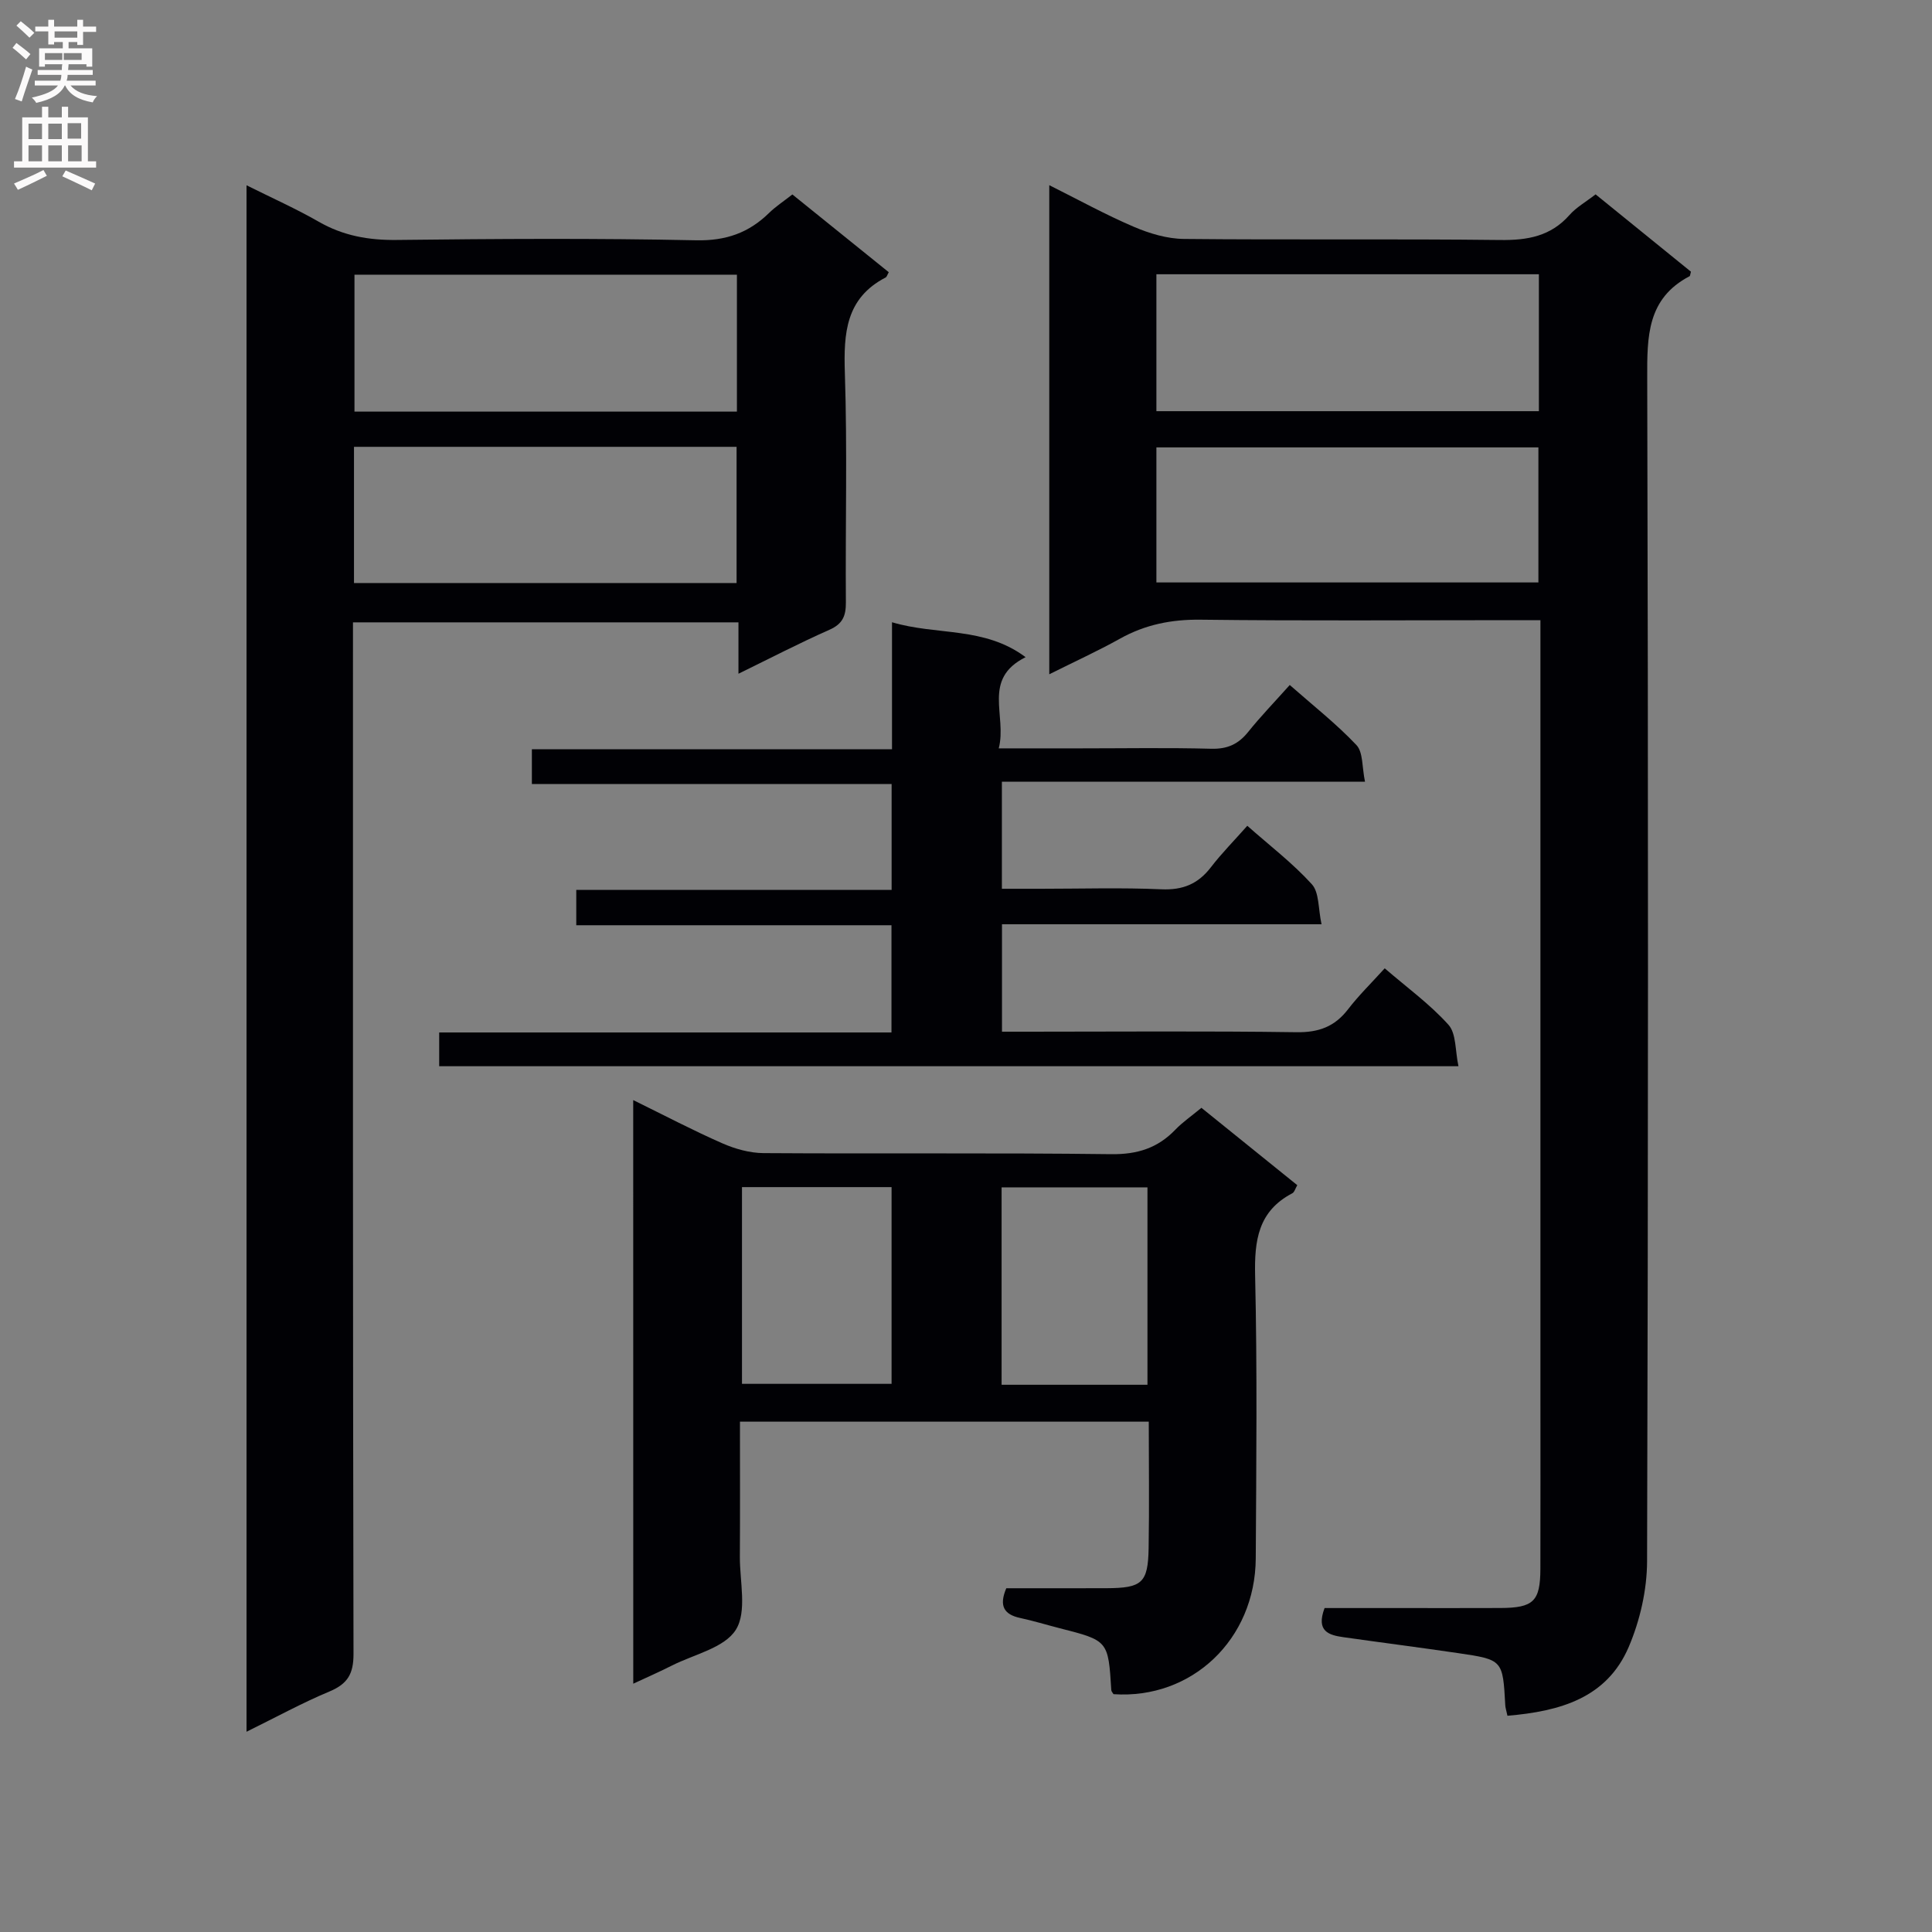 <svg enable-background="new 0 0 400 400" viewBox="0 0 400 400" xmlns="http://www.w3.org/2000/svg"><rect x="0" y="0" width="400" height="400" fill="#808080" stroke="none"/><g fill="#010105"><path d="m312.1 355.23c-.26-1.22-.43-1.69-.45-2.17-.51-9.39-.5-9.44-9.77-10.8-7.89-1.16-15.8-2.17-23.69-3.29-3.04-.43-5.78-1.19-3.95-6.04h15.91c6.83 0 13.66.02 20.49-.01 6.86-.03 8.26-1.38 8.28-8.12.03-11.83.01-23.66.01-35.49 0-51.49 0-102.97 0-154.46 0-1.95 0-3.9 0-6.45-2.47 0-4.43 0-6.39 0-21.33 0-42.66.16-63.98-.1-6.03-.07-11.45 1.01-16.68 3.93-4.59 2.56-9.38 4.74-14.64 7.37 0-34.05 0-67.27 0-101.26 6.01 3 11.63 6.1 17.49 8.61 3.25 1.39 6.91 2.49 10.4 2.52 21.83.22 43.66-.04 65.48.22 5.64.07 10.43-.76 14.32-5.16 1.4-1.59 3.36-2.69 5.42-4.29 6.63 5.38 13.26 10.75 19.74 16.01-.17.63-.17.88-.27.93-8.83 4.62-8.81 12.5-8.78 21.14.22 81.64.21 163.29-.03 244.93-.02 5.93-1.46 12.24-3.79 17.71-4.54 10.64-14.28 13.35-25.12 14.27zm-72.68-270.1h79.19c0-9.71 0-18.96 0-28.35-26.55 0-52.78 0-79.19 0zm0 35.46h79.09c0-9.65 0-18.88 0-27.96-26.64 0-52.86 0-79.09 0z"/><path d="m51.04 358.54c0-107.11 0-213.2 0-320.18 5.33 2.66 10.27 4.86 14.94 7.54 5.08 2.92 10.34 3.85 16.17 3.78 20.66-.24 41.32-.37 61.97.07 6.19.13 10.92-1.55 15.15-5.7 1.3-1.27 2.85-2.28 4.78-3.79 6.66 5.37 13.32 10.75 19.96 16.1-.31.54-.4.96-.65 1.09-8.26 4.29-8.71 11.53-8.44 19.78.52 15.81.09 31.65.21 47.48.02 2.82-.67 4.47-3.41 5.68-6.17 2.73-12.16 5.84-18.83 9.1 0-3.96 0-7.08 0-10.64-26.71 0-53.06 0-79.81 0v6.17c0 69.14-.04 138.28.11 207.42.01 4.13-1.24 6.2-4.97 7.76-5.63 2.35-10.99 5.29-17.18 8.34zm101.53-301.67c-26.59 0-52.92 0-79.18 0v28.35h79.18c0-9.63 0-18.88 0-28.35zm-79.28 63.84h79.21c0-9.53 0-18.76 0-28.2-26.54 0-52.76 0-79.21 0z"/><path d="m131.1 227.76c6.52 3.2 12.39 6.29 18.45 8.95 2.64 1.16 5.67 2.01 8.53 2.03 23.99.16 47.99-.08 71.98.22 5.41.07 9.63-1.26 13.3-5.09 1.49-1.55 3.3-2.78 5.38-4.51 6.56 5.3 13.11 10.58 19.85 16.02-.41.68-.59 1.45-1.04 1.68-7.08 3.71-7.86 9.78-7.69 17.1.45 19.48.24 38.99.13 58.48-.1 16.79-13.24 29.23-29.45 28.12-.16-.28-.45-.56-.46-.85-.63-10.25-.63-10.24-10.71-12.81-2.73-.7-5.43-1.53-8.18-2.12-3.35-.73-4.39-2.52-2.85-6.15 6.82 0 13.79.02 20.76-.01 7.35-.03 8.58-1.09 8.71-8.25.15-8.63.03-17.27.03-26.23-28.28 0-56.16 0-84.64 0 0 9.39.04 18.67-.02 27.95-.03 5.14 1.52 11.37-.83 15.13s-8.63 5.09-13.23 7.41c-2.46 1.25-5 2.36-8.01 3.76-.01-40.54-.01-80.3-.01-120.83zm22.52 18.02v40.73h30.97c0-13.82 0-27.21 0-40.73-10.56 0-20.78 0-30.97 0zm83.95 40.92c0-13.78 0-27.18 0-40.87-10.21 0-20.22 0-30.2 0v40.87z"/><path d="m110.12 162.32c0-2.88 0-4.83 0-7.19h74.56c0-8.78 0-17.18 0-26.3 9.35 2.78 19.08.83 27.66 7.23-9.1 4.54-3.8 12.07-5.56 18.88h16.98c9 0 18-.16 26.99.08 3.33.09 5.62-.92 7.66-3.47 2.59-3.23 5.48-6.21 8.62-9.73 4.82 4.25 9.64 8.03 13.8 12.43 1.41 1.49 1.14 4.55 1.78 7.6-25.42 0-50.12 0-75.18 0v22.16h8.06c8.33 0 16.67-.26 24.99.11 4.42.19 7.57-1.11 10.22-4.56 2.21-2.88 4.79-5.48 7.54-8.59 4.66 4.12 9.41 7.75 13.37 12.11 1.54 1.7 1.29 5.03 2 8.28-22.62 0-44.21 0-66.16 0v22.24h5.46c18.5 0 36.99-.16 55.48.11 4.61.07 7.93-1.13 10.71-4.75 2.21-2.88 4.84-5.44 7.59-8.48 4.59 3.96 9.35 7.41 13.2 11.69 1.64 1.83 1.37 5.38 2.07 8.58-70.9 0-140.81 0-211.03 0 0-2.24 0-4.31 0-6.99h93.64c0-7.64 0-14.67 0-22.2-21.7 0-43.3 0-65.26 0 0-2.57 0-4.65 0-7.31h65.29c0-7.47 0-14.39 0-21.92-24.59-.01-49.3-.01-74.48-.01z"/></g><path d="m2.6 9.9.8-1c.9.7 1.9 1.4 2.9 2.3l-.9 1.1c-1.1-1-2-1.8-2.8-2.4zm.5 10.6c.9-2.1 1.6-4.3 2.3-6.7.4.2.8.4 1.3.6-.7 2.1-1.5 4.3-2.2 6.6zm.3-15.2.9-.9c1 .8 2 1.6 2.8 2.4l-1 1c-.9-.9-1.8-1.7-2.7-2.5zm12.6-1.2h1.2v1.4h2.7v1.1h-2.7v2.7h-1.2v-.6h-1.8v1.3h4.9v3.8h-1.2v-.5h-3.7c0 .4-.1.9-.1 1.2h5.1v1h-5.2c0 .5-.1.9-.2 1.2h6v1h-5.2c1.1 1.3 2.9 2 5.5 2.2-.4.4-.7.8-.9 1.3-2.9-.5-4.8-1.6-5.7-3.5h-.1c-.8 1.7-2.7 2.9-5.9 3.6-.2-.4-.6-.8-.9-1.1 2.8-.6 4.6-1.4 5.4-2.5h-4.8v-1h5.3c.1-.3.2-.7.2-1.2h-4.9v-1h5c0-.4 0-.8.1-1.2h-3.6v.5h-1.2v-3.8h4.9v-1.3h-1.8v.5h-1.2v-2.7h-2.7v-1h2.7v-1.4h1.2v1.4h4.8zm-6.7 8.3h3.6c0-.4 0-.9 0-1.4h-3.6zm1.9-4.6h4.8v-1.3h-4.7v1.3zm6.7 3.2h-4.7v1.4h3.7v-1.4z" fill="#fbfafa"/><path d="m8.7 22.1h1.3v2.2h2.8v-2.2h1.3v2.2h4.1v9.1h1.7v1.3h-17v-1.3h1.7v-9.1h4.1zm.3 13.1.7 1.2c-1.8.9-3.8 1.9-6 2.9-.2-.4-.5-.8-.8-1.3 2.3-1 4.4-1.9 6.1-2.8zm-3.1-6.4h2.8v-3.2h-2.8zm0 4.6h2.8v-3.3h-2.8zm4.1-4.6h2.8v-3.2h-2.8zm0 4.6h2.8v-3.3h-2.8zm3.6 1.9c2.1.9 4.1 1.8 6.1 2.7l-.7 1.4c-2.2-1.1-4.2-2-6.1-2.9zm3.2-9.8h-2.8v3.2h2.8v-3.1zm-2.7 7.9h2.8v-3.3h-2.8z" fill="#fbfafa"/></svg>